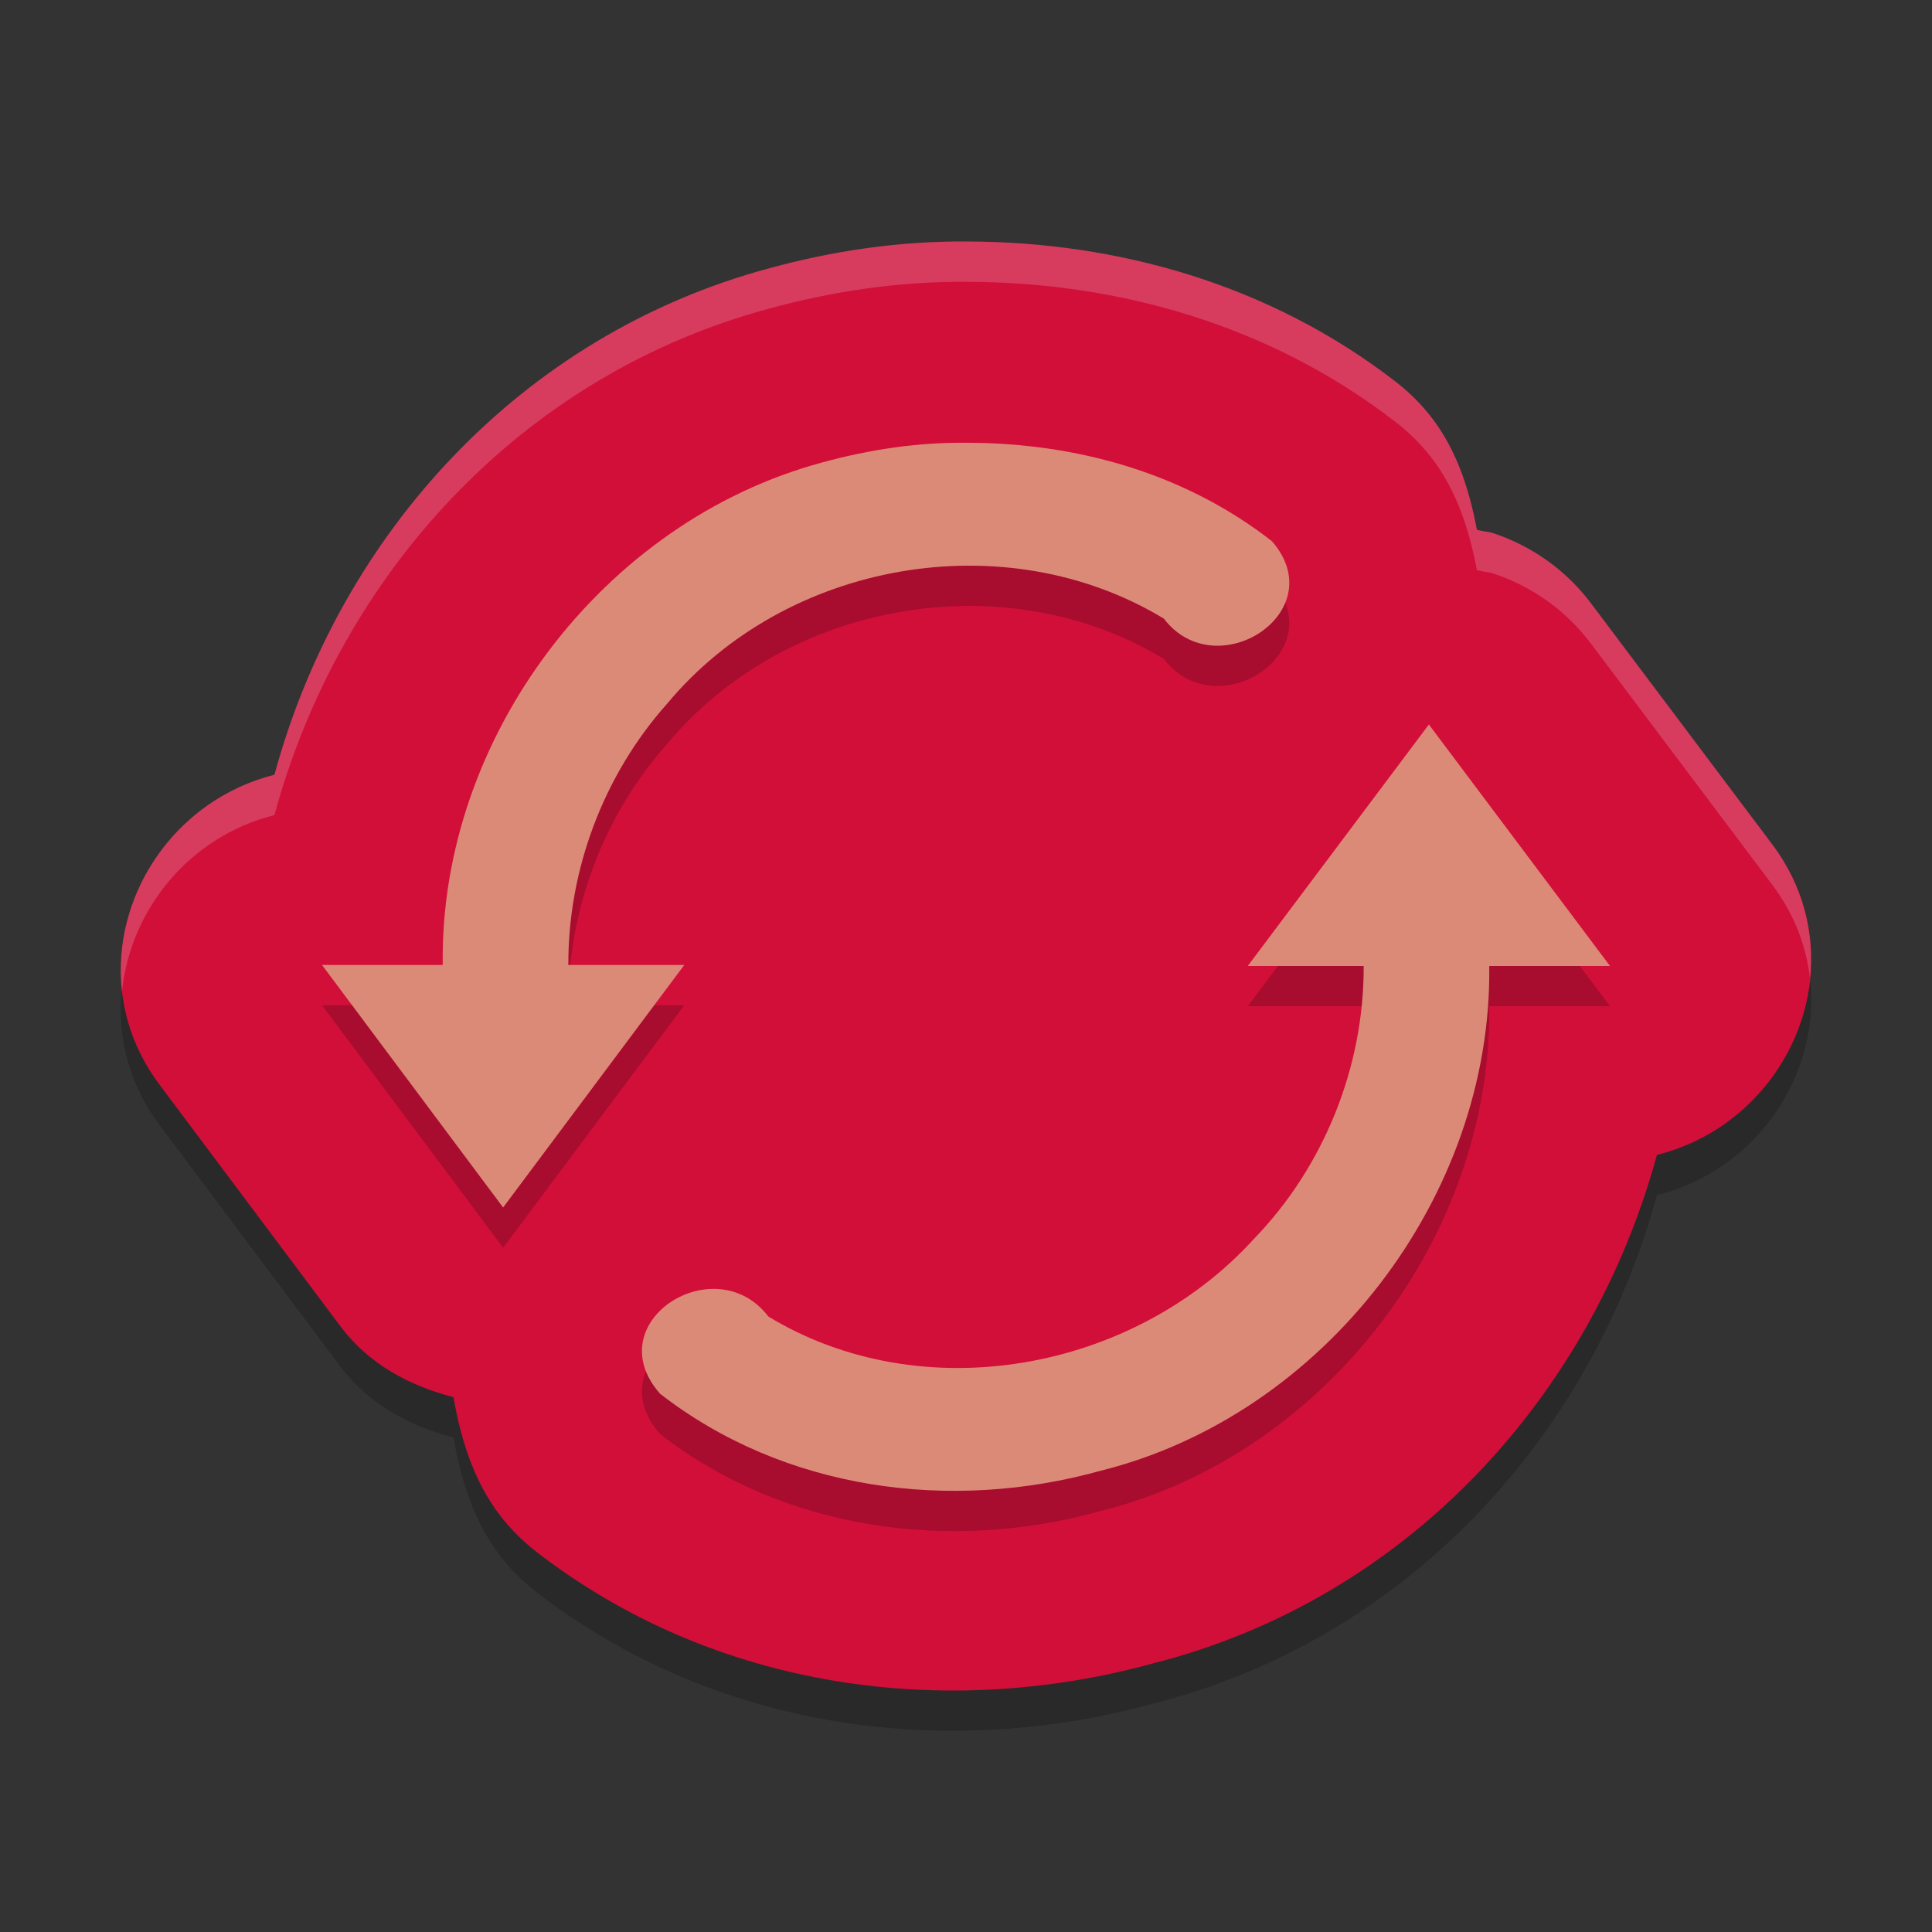<svg xmlns="http://www.w3.org/2000/svg" width="48" height="48" version="1">
 <rect width="100%" height="100%" fill="#333333" stroke="none"/>
 <path style="opacity:0.2" d="M 24.055,7.001 C 22.323,6.985 20.668,7.242 19.122,7.663 12.93,9.324 8.437,14.293 6.819,20.249 3.488,21.092 1.812,25.072 3.96,27.944 l 4.507,6.02 0.002,0.002 c 0.689,0.917 1.701,1.465 2.798,1.746 0.198,1.15 0.568,2.288 1.36,3.186 0.208,0.236 0.437,0.452 0.685,0.645 4.471,3.466 10.222,4.184 15.32,2.787 6.302,-1.593 10.888,-6.608 12.534,-12.637 3.343,-0.835 5.03,-4.832 2.869,-7.709 l -4.507,-5.994 c -0.612,-0.813 -1.456,-1.419 -2.423,-1.74 -0.003,-6.77e-4 -0.005,-0.001 -0.008,-0.002 -0.072,-0.023 -0.147,-0.038 -0.223,-0.045 -0.059,-0.016 -0.12,-0.023 -0.18,-0.037 -0.202,-1.076 -0.552,-2.143 -1.297,-3 C 35.184,10.92 34.948,10.697 34.692,10.497 31.521,8.034 27.708,7.013 24.061,7.001 Z"/>
 <path style="fill:#d20f39" d="M 24.055,6.001 C 22.323,5.985 20.668,6.241 19.122,6.663 12.93,8.323 8.437,13.293 6.819,19.249 3.488,20.092 1.812,24.072 3.96,26.944 l 4.507,6.02 0.002,0.002 c 0.689,0.917 1.701,1.465 2.798,1.746 0.198,1.15 0.568,2.288 1.36,3.186 0.208,0.236 0.437,0.452 0.685,0.645 4.471,3.466 10.222,4.184 15.32,2.787 6.302,-1.593 10.888,-6.608 12.534,-12.637 3.343,-0.835 5.03,-4.832 2.869,-7.709 l -4.507,-5.994 c -0.612,-0.813 -1.456,-1.419 -2.423,-1.74 -0.003,-6.77e-4 -0.005,-0.001 -0.008,-0.002 -0.072,-0.023 -0.147,-0.038 -0.223,-0.045 -0.059,-0.016 -0.12,-0.023 -0.18,-0.037 -0.202,-1.076 -0.552,-2.143 -1.297,-3 C 35.184,9.92 34.948,9.696 34.692,9.497 31.521,7.034 27.708,6.013 24.061,6.001 Z"/>
 <path style="opacity:0.2" d="m 24.026,12 c 2.735,0.006 5.409,0.758 7.575,2.446 1.523,1.754 -1.379,3.633 -2.686,1.923 -3.934,-2.381 -9.383,-1.442 -12.343,2.117 -1.575,1.766 -2.462,4.123 -2.452,6.489 H 17 L 12.5,31 8,24.974 h 3 C 10.917,19.325 14.98,13.951 20.435,12.488 21.605,12.167 22.811,11.987 24.026,12 Z M 35.5,19 40,25 h -3 c 0.074,5.717 -4.093,11.151 -9.643,12.537 -3.745,1.046 -7.88,0.483 -10.958,-1.91 -1.571,-1.784 1.372,-3.644 2.691,-1.918 3.812,2.313 9.05,1.379 12.059,-1.924 1.742,-1.795 2.744,-4.283 2.731,-6.785 H 31 l 4.5,-6 z"/>
 <path style="fill:#dc8a78" d="m 24.026,11 c 2.735,0.006 5.409,0.758 7.575,2.446 1.523,1.754 -1.379,3.633 -2.686,1.923 -3.934,-2.381 -9.383,-1.442 -12.343,2.117 -1.575,1.766 -2.462,4.123 -2.452,6.489 H 17 L 12.5,30 8,23.974 h 3 C 10.917,18.325 14.98,12.951 20.435,11.488 21.605,11.167 22.811,10.987 24.026,11 Z M 35.5,18 40,24 h -3 c 0.074,5.717 -4.093,11.151 -9.643,12.537 -3.745,1.046 -7.88,0.483 -10.958,-1.91 -1.571,-1.784 1.372,-3.644 2.691,-1.918 3.812,2.313 9.05,1.379 12.059,-1.924 1.742,-1.795 2.744,-4.283 2.731,-6.785 H 31 l 4.5,-6 z"/>
 <path style="fill:#eff1f5;opacity:0.2" d="M 24.055 6 C 22.323 5.984 20.667 6.24 19.121 6.662 C 12.929 8.322 8.437 13.292 6.818 19.248 C 4.324 19.879 2.759 22.27 3.031 24.637 C 3.229 22.63 4.677 20.792 6.818 20.25 C 8.437 14.294 12.929 9.324 19.121 7.664 C 20.667 7.242 22.323 6.986 24.055 7.002 L 24.061 7.002 C 27.707 7.014 31.52 8.035 34.691 10.498 C 34.947 10.697 35.184 10.921 35.396 11.166 C 36.142 12.023 36.491 13.09 36.693 14.166 C 36.753 14.18 36.816 14.187 36.875 14.203 C 36.951 14.21 37.025 14.225 37.098 14.248 C 37.1 14.249 37.103 14.249 37.105 14.25 C 38.072 14.571 38.916 15.177 39.527 15.99 L 44.033 21.984 C 44.58 22.712 44.879 23.511 44.969 24.312 C 45.082 23.19 44.808 22.014 44.033 20.982 L 39.527 14.988 C 38.916 14.175 38.072 13.569 37.105 13.248 C 37.103 13.247 37.1 13.247 37.098 13.246 C 37.025 13.223 36.951 13.208 36.875 13.201 C 36.816 13.185 36.753 13.178 36.693 13.164 C 36.491 12.088 36.142 11.021 35.396 10.164 C 35.184 9.919 34.947 9.696 34.691 9.496 C 31.52 7.033 27.707 6.012 24.061 6 L 24.055 6 z"/>
</svg>
